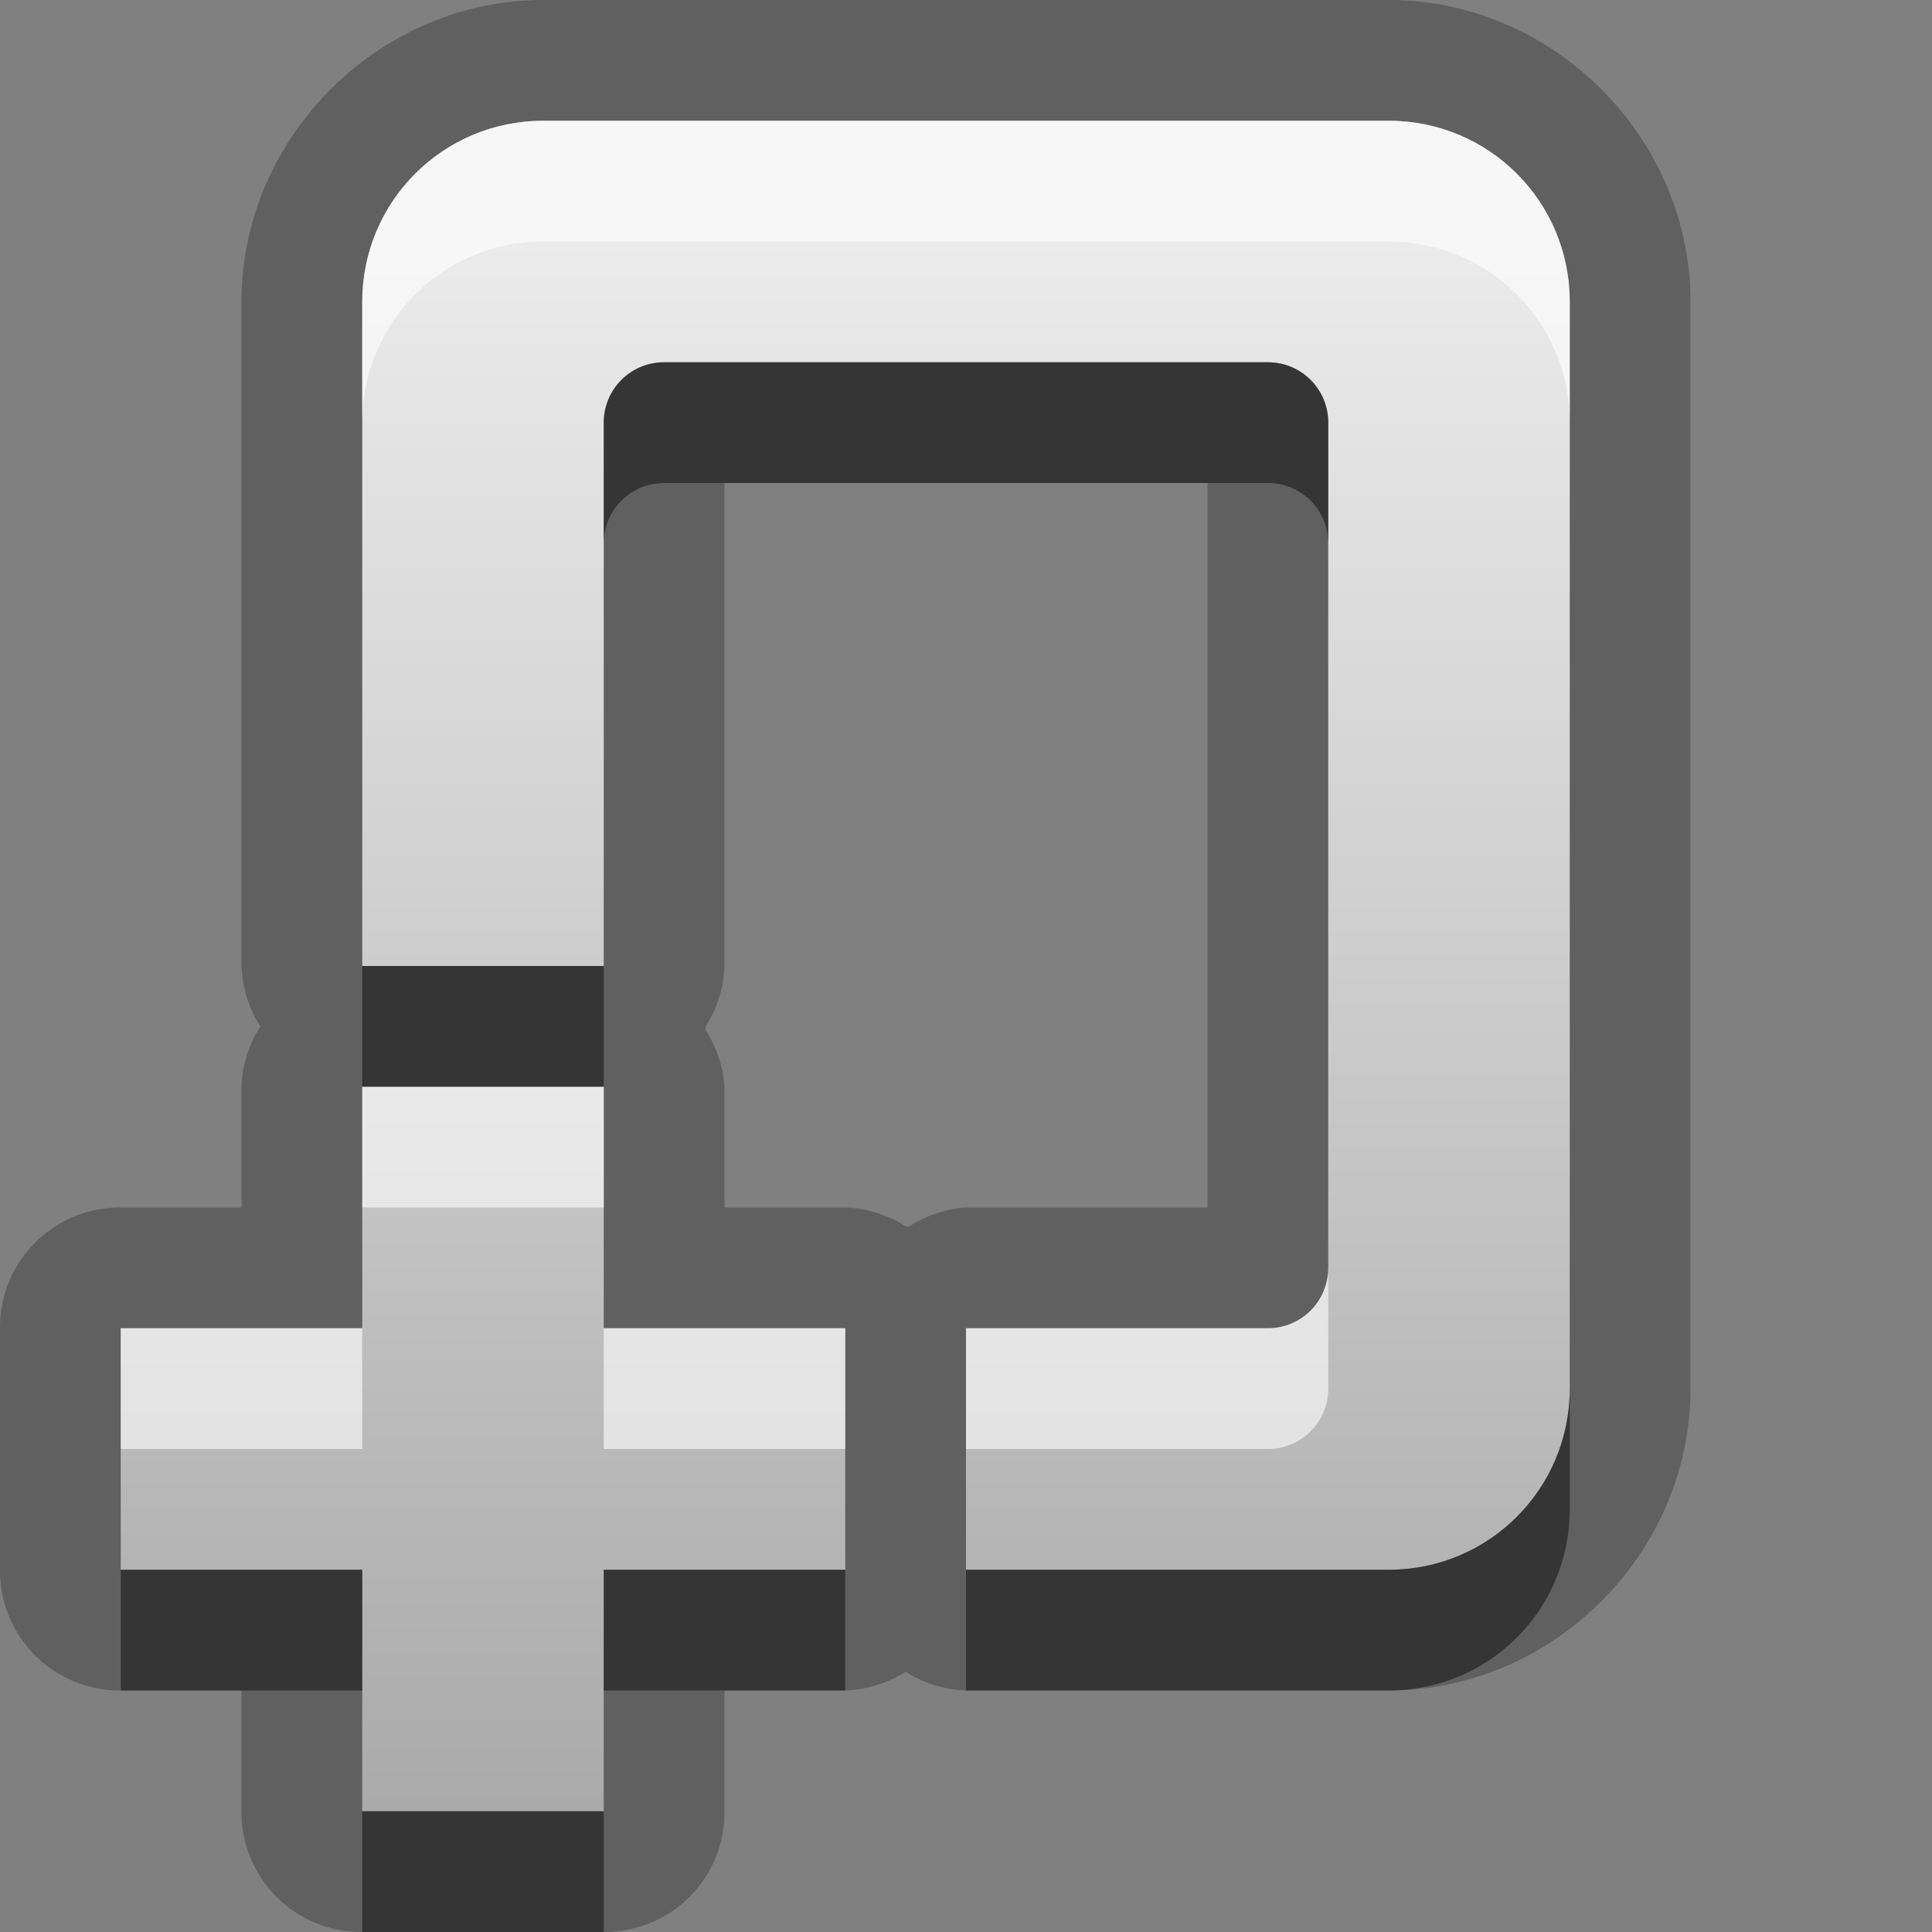 <?xml version="1.0" encoding="UTF-8" standalone="no"?>
<!-- Created with Inkscape (http://www.inkscape.org/) -->

<svg
   xmlns:dc="http://purl.org/dc/elements/1.1/"
   xmlns:cc="http://creativecommons.org/ns#"
   xmlns:rdf="http://www.w3.org/1999/02/22-rdf-syntax-ns#"
   xmlns:svg="http://www.w3.org/2000/svg"
   xmlns="http://www.w3.org/2000/svg"
   xmlns:xlink="http://www.w3.org/1999/xlink"
   xmlns:sodipodi="http://sodipodi.sourceforge.net/DTD/sodipodi-0.dtd"
   xmlns:inkscape="http://www.inkscape.org/namespaces/inkscape"
   width="16"
   height="16"
   id="svg2"
   sodipodi:version="0.32"
   inkscape:version="0.48.0 r9654"
   version="1.0"
   sodipodi:docname="document-new.svg"
   inkscape:output_extension="org.inkscape.output.svg.inkscape"
   inkscape:export-filename="/home/matt/.icons/Sirocco/scalable/mimetypes/text-plain.png"
   inkscape:export-xdpi="90"
   inkscape:export-ydpi="90"
   sodipodi:modified="true"
   style="display:inline">
  <rect width="100%" height="100%" fill="#808080" stroke="none"/>
  <sodipodi:namedview
     id="base"
     pagecolor="#ffffff"
     bordercolor="#666666"
     borderopacity="1.0"
     inkscape:pageopacity="0.0"
     inkscape:pageshadow="2"
     inkscape:zoom="17.143672"
     inkscape:cx="-15.146025"
     inkscape:cy="1.9123241"
     inkscape:document-units="px"
     inkscape:current-layer="layer1"
     width="128px"
     height="128px"
     inkscape:showpageshadow="false"
     inkscape:window-width="1920"
     inkscape:window-height="1026"
     inkscape:window-x="0"
     inkscape:window-y="25"
     showguides="true"
     inkscape:guide-bbox="true"
     showgrid="true"
     inkscape:window-maximized="1">
    <sodipodi:guide
       id="guide2226"
       position="32.637,117.998"
       orientation="horizontal" />
    <sodipodi:guide
       id="guide2230"
       position="110,57.402"
       orientation="vertical" />
    <sodipodi:guide
       id="guide2232"
       position="33.761"
       orientation="horizontal" />
    <sodipodi:guide
       id="guide2231"
       position="46.775"
       orientation="horizontal" />
    <inkscape:grid
       enabled="true"
       visible="true"
       id="grid3231"
       type="xygrid" />
    <sodipodi:guide
       orientation="1,0"
       position="100,67.625"
       id="guide2713" />
  </sodipodi:namedview>
  <defs
     id="defs4">
    <linearGradient
       gradientUnits="userSpaceOnUse"
       y2="19.387"
       x2="11.999"
       y1="0.922"
       x1="11.999"
       gradientTransform="scale(0.922,1.085)"
       id="linearGradient5587">
      <stop
         id="stop5589"
         offset="0"
         style="stop-color:#000000;stop-opacity:0.863;" />
      <stop
         id="stop5591"
         offset="1"
         style="stop-color:#000000;stop-opacity:0.471;" />
    </linearGradient>
    <linearGradient
       inkscape:collect="always"
       xlink:href="#StandardGradient"
       id="linearGradient2407"
       gradientUnits="userSpaceOnUse"
       gradientTransform="matrix(0.925,0,0,1.087,-6.06,-2.002)"
       x1="11.999"
       y1="3.68"
       x2="11.999"
       y2="15.639" />
    <filter
       inkscape:collect="always"
       id="filter3645">
      <feGaussianBlur
         inkscape:collect="always"
         stdDeviation="0.39"
         id="feGaussianBlur3647" />
    </filter>
    <linearGradient
       inkscape:collect="always"
       xlink:href="#StandardGradient"
       id="linearGradient3786"
       gradientUnits="userSpaceOnUse"
       gradientTransform="scale(1.06,0.944)"
       x1="11.794"
       y1="3.213"
       x2="11.794"
       y2="20.137" />
    <linearGradient
       id="StandardGradient"
       gradientTransform="matrix(1.077,0,0,0.923,-0.008,0.158)"
       x1="10.006"
       y1="4.163"
       x2="10.006"
       y2="17.168"
       gradientUnits="userSpaceOnUse">
      <stop
         id="stop3337"
         offset="0"
         style="stop-color:#ebebeb;stop-opacity:1;" />
      <stop
         id="stop3339"
         offset="1"
         style="stop-color:#aaaaaa;stop-opacity:1;" />
    </linearGradient>
    <linearGradient
       y2="20.137"
       x2="11.794"
       y1="3.213"
       x1="11.794"
       gradientTransform="matrix(1.06,0,0,0.944,-35,-6)"
       gradientUnits="userSpaceOnUse"
       id="linearGradient3036"
       xlink:href="#StandardGradient"
       inkscape:collect="always" />
    <linearGradient
       inkscape:collect="always"
       xlink:href="#StandardGradient"
       id="linearGradient5612"
       gradientUnits="userSpaceOnUse"
       gradientTransform="matrix(0.925,0,0,1.087,-6.06,-2.002)"
       x1="11.999"
       y1="3.68"
       x2="11.999"
       y2="15.639" />
  </defs>
  <g
     style="display:inline"
     inkscape:label="Calque 1"
     id="layer1"
     inkscape:groupmode="layer">
    <path
       sodipodi:type="inkscape:offset"
       inkscape:radius="0.99161953"
       inkscape:original="M 4.5 1 C 3.669 1 3 1.669 3 2.5 L 3 8 L 5 8 L 5 3.5 C 5 3.223 5.223 3 5.5 3 L 10.5 3 C 10.777 3 11 3.223 11 3.5 L 11 10.5 C 11 10.777 10.777 11 10.5 11 L 8 11 L 8 13 L 11.5 13 C 12.331 13 13 12.331 13 11.5 L 13 2.5 C 13 1.669 12.331 1 11.5 1 L 4.5 1 z M 3 9 L 3 11 L 1 11 L 1 13 L 3 13 L 3 15 L 5 15 L 5 13 L 7 13 L 7 11 L 5 11 L 5 9 L 3 9 z "
       style="fill:#000000;fill-opacity:1;stroke:none;display:inline;opacity:0.25"
       id="path5614"
       d="M 4.5,0 C 3.137,0 2,1.137 2,2.5 L 2,8 A 0.992,0.992 0 0 0 2.156,8.5 0.992,0.992 0 0 0 2,9 l 0,1 -1,0 a 0.992,0.992 0 0 0 -1,1 l 0,2 a 0.992,0.992 0 0 0 1,1 l 1,0 0,1 a 0.992,0.992 0 0 0 1,1 l 2,0 a 0.992,0.992 0 0 0 1,-1 l 0,-1 1,0 A 0.992,0.992 0 0 0 7.5,13.844 0.992,0.992 0 0 0 8,14 l 3.5,0 c 1.363,0 2.5,-1.137 2.5,-2.5 l 0,-9 C 14,1.137 12.863,0 11.5,0 l -7,0 z m 1.5,4 4,0 0,6 -2,0 A 0.992,0.992 0 0 0 7.531,10.156 0.992,0.992 0 0 0 7.5,10.156 0.992,0.992 0 0 0 7,10 L 6,10 6,9 A 0.992,0.992 0 0 0 5.844,8.531 0.992,0.992 0 0 0 5.844,8.5 0.992,0.992 0 0 0 6,8 L 6,4 z" />
    <path
       style="fill:url(#linearGradient2407);fill-opacity:1.0;stroke:none;stroke-width:1;stroke-linecap:round;stroke-linejoin:miter;stroke-miterlimit:4;stroke-dasharray:none;stroke-opacity:1;display:inline"
       d="M 4.5,1 C 3.669,1 3,1.669 3,2.5 L 3,8 L 5,8 L 5,3.5 C 5,3.223 5.223,3 5.5,3 L 10.5,3 C 10.777,3 11,3.223 11,3.5 L 11,10.5 C 11,10.777 10.777,11 10.5,11 L 8,11 L 8,13 L 11.5,13 C 12.331,13 13,12.331 13,11.5 L 13,2.5 C 13,1.669 12.331,1 11.5,1 L 4.5,1 z M 3,9 L 3,11 L 1,11 L 1,13 L 3,13 L 3,15 L 5,15 L 5,13 L 7,13 L 7,11 L 5,11 L 5,9 L 3,9 z"
       id="Symbol" />
    <path
       style="opacity:0.6;fill:#ffffff;fill-opacity:1;stroke:none;stroke-width:1;stroke-linecap:round;stroke-linejoin:miter;stroke-miterlimit:4;stroke-dasharray:none;stroke-opacity:1;display:inline"
       d="M 4.5,1 C 3.669,1 3,1.669 3,2.5 L 3,3.5 C 3,2.669 3.669,2 4.5,2 L 11.5,2 C 12.331,2 13,2.669 13,3.5 L 13,2.5 C 13,1.669 12.331,1 11.5,1 L 4.5,1 z M 3,9 L 3,10 L 5,10 L 5,9 L 3,9 z M 11,10.5 C 11,10.777 10.777,11 10.5,11 L 8,11 L 8,12 L 10.5,12 C 10.777,12 11,11.777 11,11.5 L 11,10.5 z M 1,11 L 1,12 L 3,12 L 3,11 L 1,11 z M 5,11 L 5,12 L 7,12 L 7,11 L 5,11 z"
       id="BevelShadow"
       sodipodi:nodetypes="ccccccccccccccccccccccccccccccc" />
    <path
       style="opacity:0.45;fill:#000000;fill-opacity:1;stroke:none;stroke-width:1;stroke-linecap:round;stroke-linejoin:miter;stroke-miterlimit:4;stroke-dasharray:none;stroke-opacity:1;display:inline"
       d="M 5.5,3 C 5.223,3 5,3.223 5,3.5 L 5,4.5 C 5,4.223 5.223,4 5.5,4 L 10.5,4 C 10.777,4 11,4.223 11,4.5 L 11,3.5 C 11,3.223 10.777,3 10.5,3 L 5.5,3 z M 3,8 L 3,9 L 5,9 L 5,8 L 3,8 z M 13,11.5 C 13,12.331 12.331,13 11.5,13 L 8,13 L 8,14 L 11.5,14 C 12.331,14 13,13.331 13,12.5 L 13,11.5 z M 1,13 L 1,14 L 3,14 L 3,13 L 1,13 z M 5,13 L 5,14 L 7,14 L 7,13 L 5,13 z M 3,15 L 3,16 L 5,16 L 5,15 L 3,15 z"
       id="BevelHighlight"
       sodipodi:nodetypes="cccccccccccccccccccccccccccccccccccc" />
  </g>
</svg>

